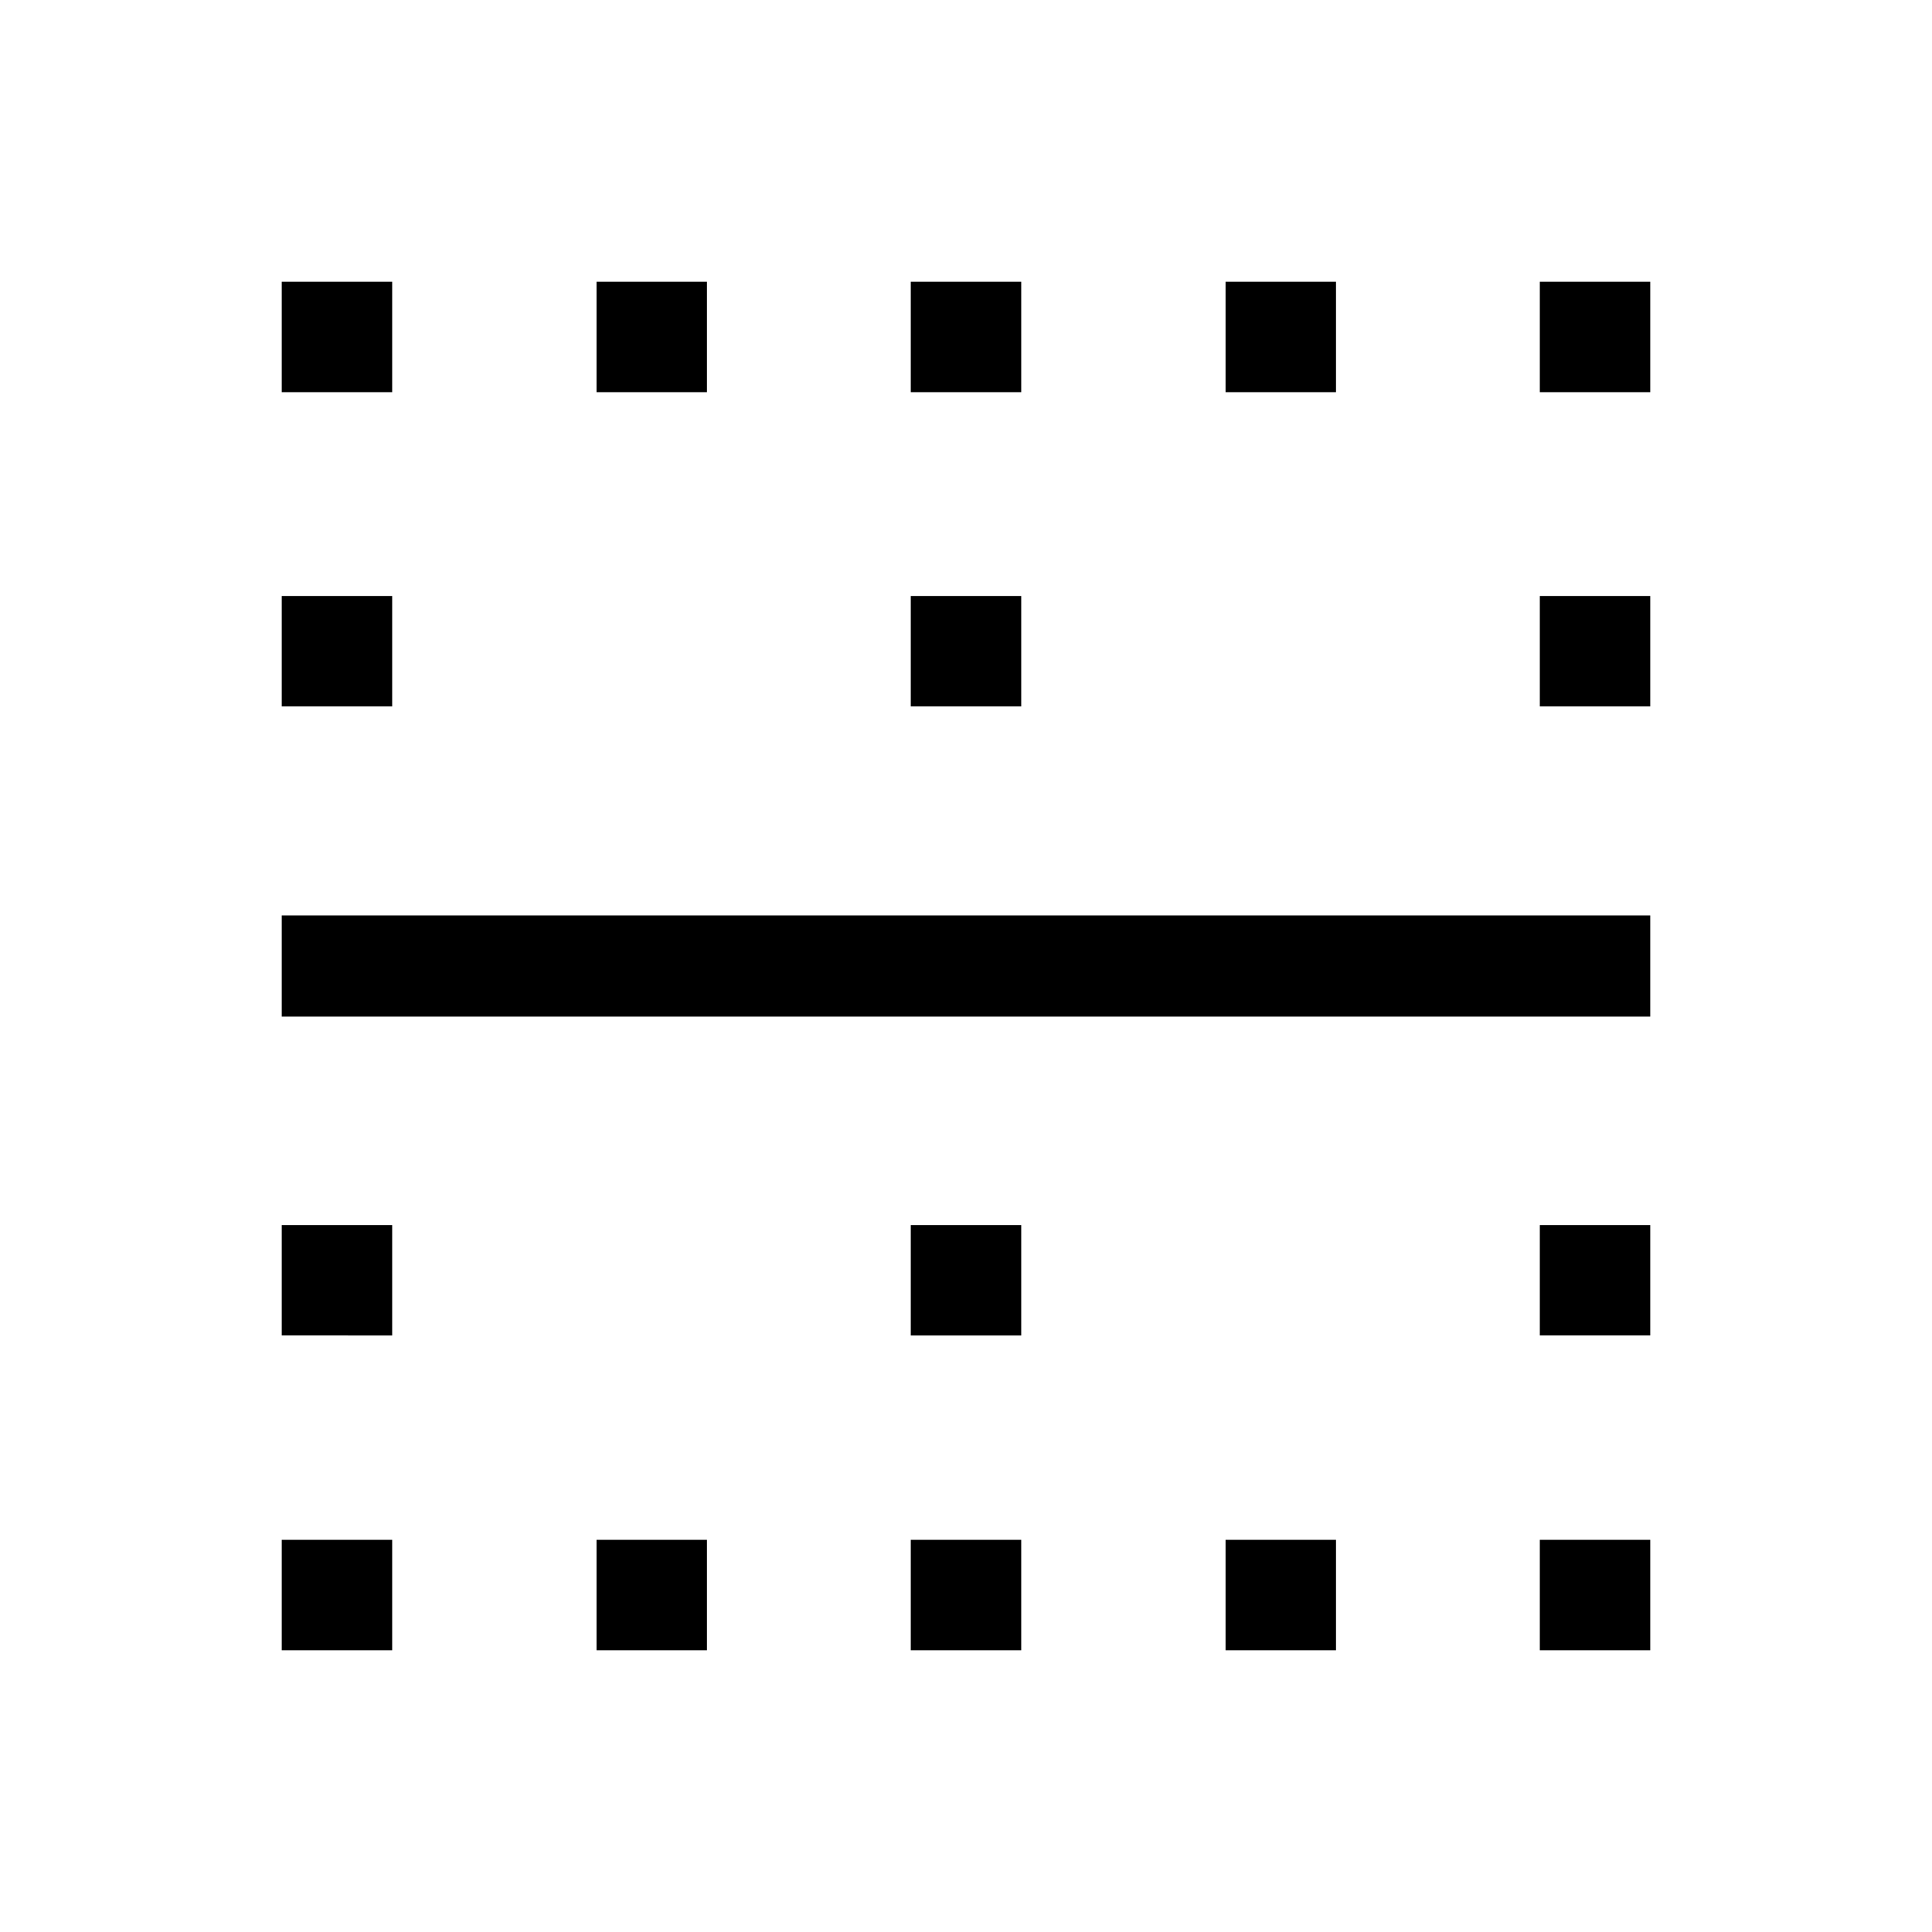 <svg xmlns="http://www.w3.org/2000/svg" height="40" viewBox="0 -960 960 960" width="40"><path d="M140-140v-54.87h54.87V-140H140Zm0-156.41v-54.87h54.87v54.87H140Zm0-158.46v-50.26h680v50.26H140Zm0-154.1v-54.88h54.87v54.88H140Zm0-156.16V-820h54.87v54.87H140ZM296.41-140v-54.87h54.87V-140h-54.87Zm0-625.13V-820h54.87v54.87h-54.87ZM452.56-140v-54.87h54.88V-140h-54.88Zm0-156.41v-54.87h54.88v54.87h-54.88Zm0-312.56v-54.88h54.88v54.88h-54.88Zm0-156.16V-820h54.88v54.87h-54.88ZM608.97-140v-54.87h54.88V-140h-54.88Zm0-625.13V-820h54.88v54.87h-54.88ZM765.13-140v-54.87H820V-140h-54.87Zm0-156.41v-54.87H820v54.87h-54.87Zm0-312.56v-54.88H820v54.88h-54.87Zm0-156.16V-820H820v54.87h-54.87Z"/></svg>